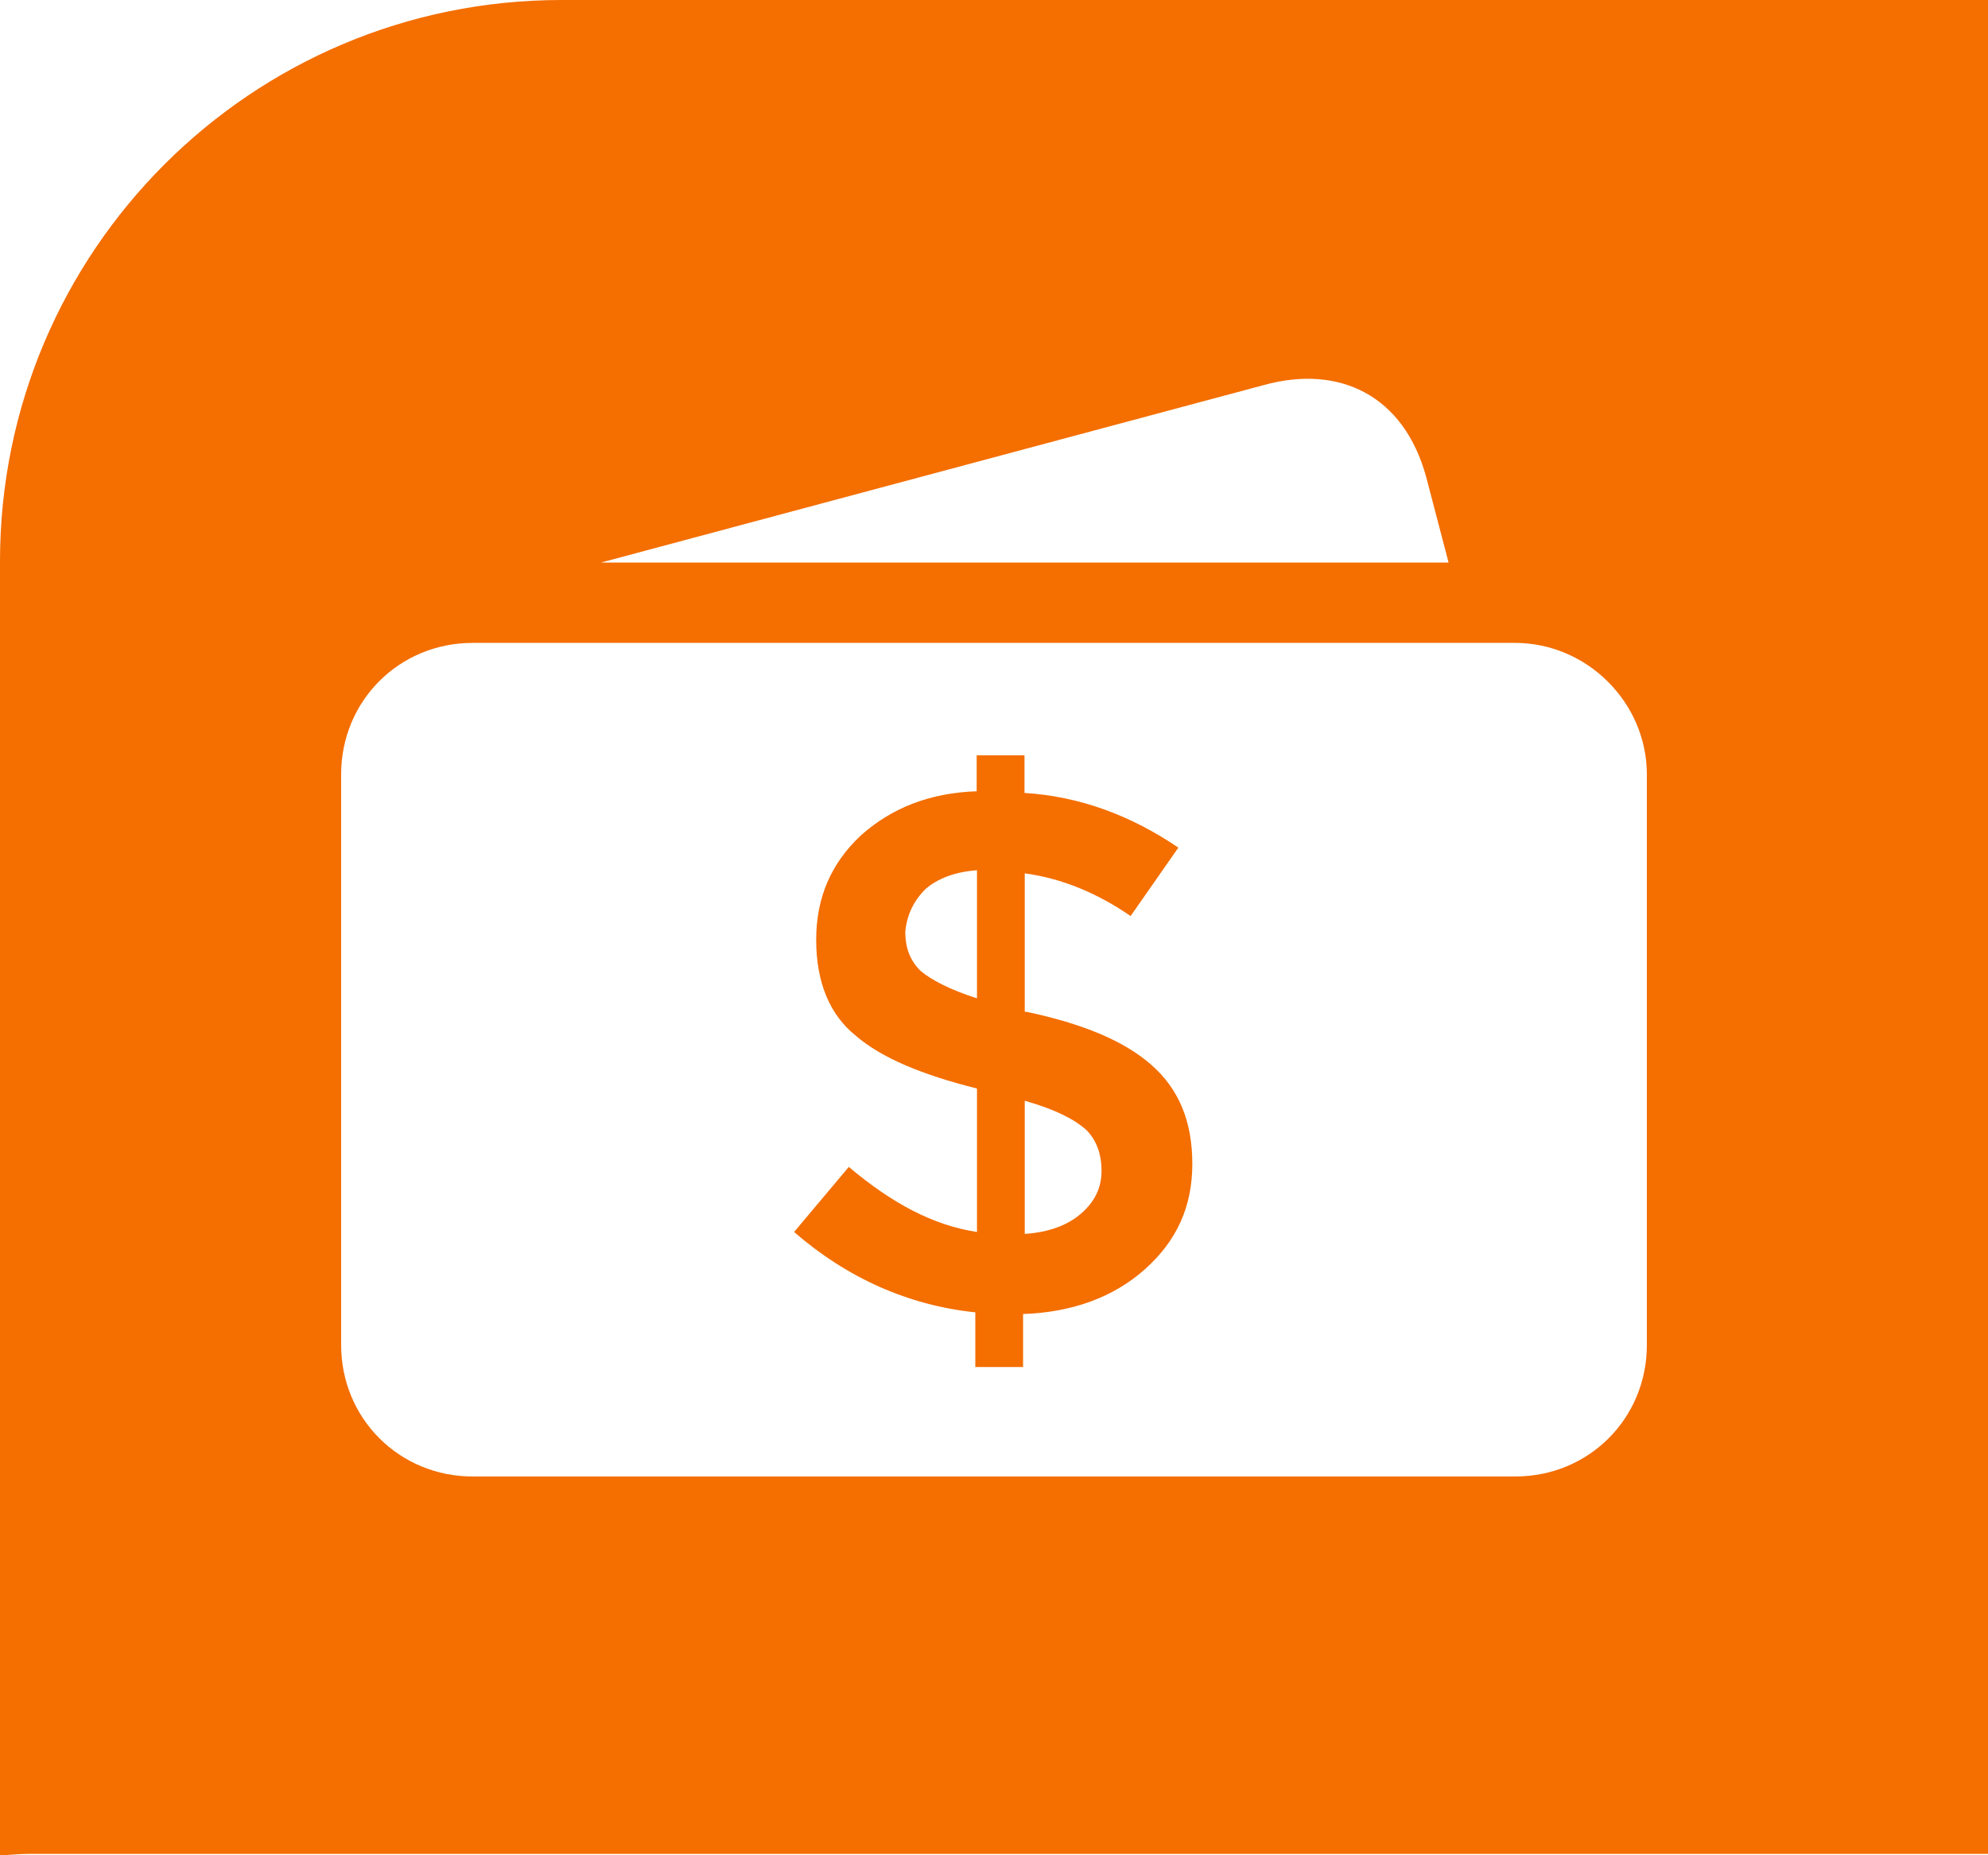 <svg width="45" height="42" viewBox="0 0 45 42" fill="none" xmlns="http://www.w3.org/2000/svg">
<g clip-path="url(#clip0_3_326)">
<path d="M12.71 0C5.689 0 0 5.69 0 12.707V42.002C0.219 41.993 0.434 41.969 0.656 41.969H45.002V0H12.71ZM28.612 8.716C30.313 8.248 31.778 8.944 32.284 10.802L32.79 12.736H13.601L28.612 8.716ZM37.278 30.448C37.278 32.111 35.964 33.425 34.301 33.425H10.699C9.038 33.425 7.722 32.111 7.722 30.448V17.531C7.722 15.867 9.036 14.554 10.699 14.554H34.294C35.924 14.554 37.278 15.906 37.278 17.531V30.448Z" fill="#F46E00"/>
<path d="M26.06 24.105C25.44 23.561 24.51 23.176 23.234 22.905H23.196V19.771C24.049 19.885 24.86 20.232 25.592 20.738L26.673 19.189C25.592 18.455 24.43 18.027 23.19 17.951V17.099H22.108V17.913C21.027 17.951 20.174 18.298 19.48 18.918C18.822 19.538 18.475 20.308 18.475 21.275C18.475 22.242 18.784 22.974 19.366 23.442C19.948 23.948 20.877 24.333 22.115 24.642V27.89C21.11 27.737 20.181 27.232 19.213 26.417L17.975 27.89C19.175 28.933 20.568 29.553 22.077 29.709V30.947H23.158V29.747C24.278 29.709 25.207 29.362 25.907 28.742C26.64 28.091 26.989 27.314 26.989 26.347C26.989 25.38 26.68 24.648 26.06 24.105ZM22.115 22.6C21.495 22.404 21.072 22.177 20.839 21.98C20.606 21.748 20.492 21.475 20.492 21.09C20.53 20.705 20.682 20.393 20.953 20.123C21.224 19.89 21.611 19.738 22.115 19.7V22.6ZM24.472 27.473C24.163 27.74 23.74 27.896 23.196 27.934V24.919C23.892 25.116 24.322 25.342 24.587 25.577C24.819 25.81 24.934 26.121 24.934 26.506C24.934 26.891 24.781 27.202 24.472 27.473Z" fill="#F46E00"/>
</g>
<defs>
<clipPath id="clip0_3_326">
<rect width="45" height="42" fill="white"/>
</clipPath>
</defs>
</svg>
